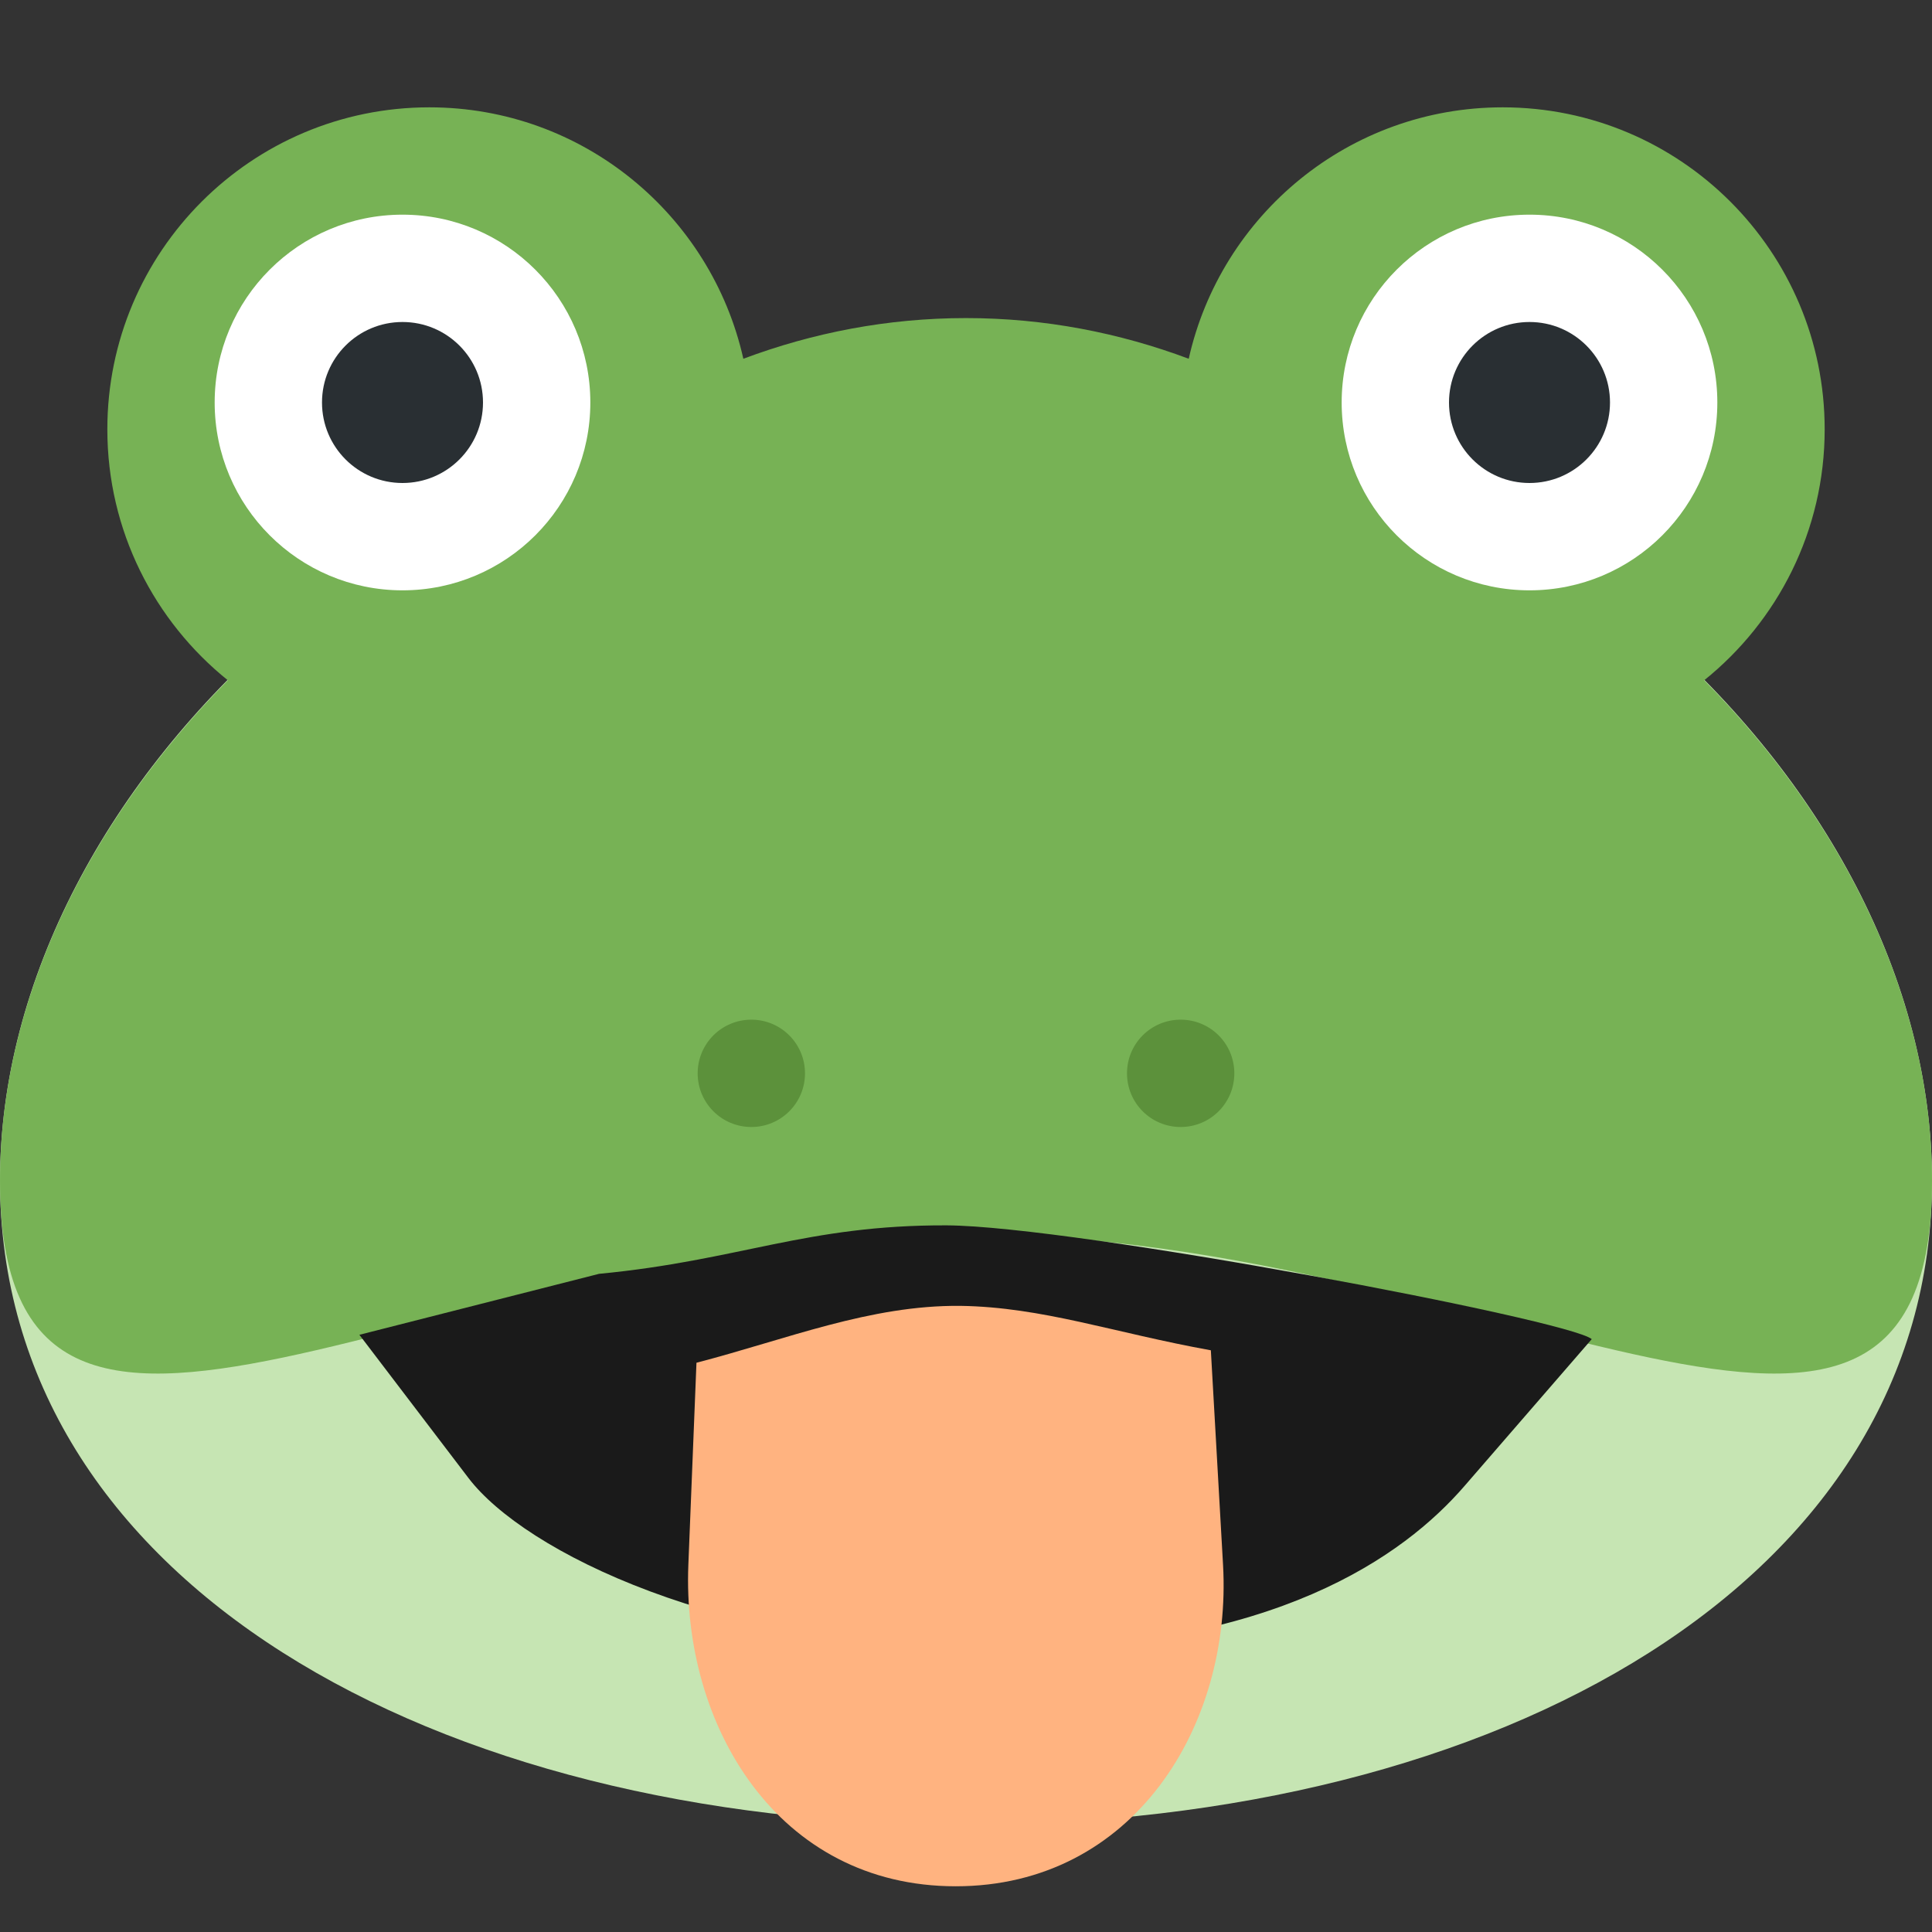 <?xml version="1.0" encoding="UTF-8" standalone="no"?>
<svg
   xmlns:dc="http://purl.org/dc/elements/1.1/"
   xmlns:cc="http://creativecommons.org/ns#"
   xmlns:rdf="http://www.w3.org/1999/02/22-rdf-syntax-ns#"
   xmlns:svg="http://www.w3.org/2000/svg"
   xmlns="http://www.w3.org/2000/svg"
   xmlns:sodipodi="http://sodipodi.sourceforge.net/DTD/sodipodi-0.dtd"
   xmlns:inkscape="http://www.inkscape.org/namespaces/inkscape"
   viewBox="0 0 45 45"
   style="enable-background:new 0 0 45 45;"
   xml:space="preserve"
   version="1.1"
   id="svg2"
   sodipodi:docname="svg_frog_tongue_out.svg"
   inkscape:version="0.92.4 5da689c313, 2019-01-14"
   inkscape:export-xdpi="102.4"
   inkscape:export-ydpi="102.4"><rect x="0" y="0" width="45" height="45" fill="#333333" stroke="none"/><sodipodi:namedview
     pagecolor="#ffffff"
     bordercolor="#666666"
     borderopacity="1"
     objecttolerance="10"
     gridtolerance="10"
     guidetolerance="10"
     inkscape:pageopacity="0"
     inkscape:pageshadow="2"
     inkscape:window-width="1358"
     inkscape:window-height="705"
     id="namedview851"
     showgrid="false"
     inkscape:zoom="10.57"
     inkscape:cx="12.981464"
     inkscape:cy="20.268906"
     inkscape:window-x="0"
     inkscape:window-y="0"
     inkscape:window-maximized="0"
     inkscape:current-layer="svg2" /><defs
     id="defs6"><clipPath
       id="clipPath16"
       clipPathUnits="userSpaceOnUse"><path
         id="path18"
         d="M 0,36 36,36 36,0 0,0 0,36 Z" /></clipPath><clipPath
       id="clipPath16-3"
       clipPathUnits="userSpaceOnUse"><path
         inkscape:connector-curvature="0"
         id="path18-6"
         d="M 0,36 H 36 V 0 H 0 Z" /></clipPath></defs><g
     id="g20"
     transform="matrix(1.25,0,0,-1.25,45,27.5)"><path
       inkscape:connector-curvature="0"
       d="m 0,0 c 0,-7.456 -8.059,-12 -18,-12 -9.941,0 -18,4.544 -18,12 0,7.456 8.059,15 18,15 C -8.059,15 0,7.456 0,0"
       style="fill:#c6e5b3;fill-opacity:1;fill-rule:nonzero;stroke:none"
       id="path22" /></g><g
     id="g24"
     transform="matrix(1.25,0,0,-1.25,39.694,15.845)"><path
       inkscape:connector-curvature="0"
       d="m 0,0 c 1.368,1.1 2.245,2.785 2.245,4.676 0,3.313 -2.686,6 -6,6 -2.861,0 -5.25,-2.005 -5.85,-4.685 -1.289,0.483 -2.684,0.758 -4.15,0.758 -1.465,0 -2.861,-0.275 -4.149,-0.758 -0.601,2.68 -2.99,4.685 -5.851,4.685 -3.313,0 -6,-2.687 -6,-6 0,-1.891 0.878,-3.576 2.245,-4.676 -2.645,-2.68 -4.245,-6.009 -4.245,-9.324 0,-7.456 8.059,-1 18,-1 9.942,0 18,-6.456 18,1 C 4.245,-6.009 2.646,-2.68 0,0"
       style="fill:#77b255;fill-opacity:1;fill-rule:nonzero;stroke:none"
       id="path26" /></g><g
     id="g28"
     transform="matrix(1.25,0,0,-1.25,13.75,9.375)"><path
       inkscape:connector-curvature="0"
       d="M 0,0 C 0,-1.933 -1.567,-3.5 -3.5,-3.5 -5.433,-3.5 -7,-1.933 -7,0 -7,1.933 -5.433,3.5 -3.5,3.5 -1.567,3.5 0,1.933 0,0"
       style="fill:#ffffff;fill-opacity:1;fill-rule:nonzero;stroke:none"
       id="path30" /></g><g
     id="g32"
     transform="matrix(1.25,0,0,-1.25,11.25,9.375)"><path
       inkscape:connector-curvature="0"
       d="M 0,0 C 0,-0.829 -0.671,-1.5 -1.5,-1.5 -2.329,-1.5 -3,-0.829 -3,0 -3,0.829 -2.329,1.5 -1.5,1.5 -0.671,1.5 0,0.829 0,0"
       style="fill:#292f33;fill-opacity:1;fill-rule:nonzero;stroke:none"
       id="path34" /></g><g
     id="g36"
     transform="matrix(1.25,0,0,-1.25,40,9.375)"><path
       inkscape:connector-curvature="0"
       d="M 0,0 C 0,-1.933 -1.566,-3.5 -3.5,-3.5 -5.434,-3.5 -7,-1.933 -7,0 -7,1.933 -5.434,3.5 -3.5,3.5 -1.566,3.5 0,1.933 0,0"
       style="fill:#ffffff;fill-opacity:1;fill-rule:nonzero;stroke:none"
       id="path38" /></g><g
     id="g40"
     transform="matrix(1.25,0,0,-1.25,37.5,9.375)"><path
       inkscape:connector-curvature="0"
       d="M 0,0 C 0,-0.829 -0.672,-1.5 -1.5,-1.5 -2.328,-1.5 -3,-0.829 -3,0 -3,0.829 -2.328,1.5 -1.5,1.5 -0.672,1.5 0,0.829 0,0"
       style="fill:#292f33;fill-opacity:1;fill-rule:nonzero;stroke:none"
       id="path42" /></g><g
     id="g44"
     transform="matrix(1.25,0,0,-1.25,18.75,25)"><path
       inkscape:connector-curvature="0"
       d="m 0,0 c 0,-0.553 -0.448,-1 -1,-1 -0.552,0 -1,0.447 -1,1 0,0.553 0.448,1 1,1 0.552,0 1,-0.447 1,-1"
       style="fill:#5c913b;fill-opacity:1;fill-rule:nonzero;stroke:none"
       id="path46" /></g><g
     id="g48"
     transform="matrix(1.25,0,0,-1.25,28.75,25)"><path
       inkscape:connector-curvature="0"
       d="m 0,0 c 0,-0.553 -0.447,-1 -1,-1 -0.553,0 -1,0.447 -1,1 0,0.553 0.447,1 1,1 0.553,0 1,-0.447 1,-1"
       style="fill:#5c913b;fill-opacity:1;fill-rule:nonzero;stroke:none"
       id="path50" /></g><g
     id="g44-6"
     transform="matrix(1.25,0,0,-6.441,24.677,36.202)" /><path
     sodipodi:nodetypes="csssccc"
     d="m 8.371,31.09 2.54,3.335 c 1.299,1.705 5.874,4.003 12.325,4.003 6.451,0 9.47,-2.194 10.873,-3.814 l 2.966,-3.423 C 36.546,30.739 25.026,28.557 22.052,28.541 c -3.27,-0.012 -4.823,0.816 -8.099,1.129"
     style="fill:#1a1a1a;fill-opacity:1;fill-rule:nonzero;stroke:none;stroke-width:0.266;stroke-miterlimit:4;stroke-dasharray:none;stroke-opacity:1"
     id="path833"
     inkscape:connector-curvature="0" /><path
     inkscape:connector-curvature="0"
     id="path38-3"
     style="fill:#ffb380;fill-opacity:1;fill-rule:nonzero;stroke:none;stroke-width:0;stroke-miterlimit:4;stroke-dasharray:none;stroke-opacity:1"
     d="m 16.222,31.741 -0.189,4.707 c -0.15,3.739 2.076,7.487 6.227,7.487 4.151,0 6.439,-3.752 6.227,-7.487 l -0.284,-4.997 c -2.266,-0.409 -3.918,-1.007 -5.832,-1.035 -2.104,-0.021 -4.041,0.777 -6.149,1.325"
     sodipodi:nodetypes="csssccc" /></svg>